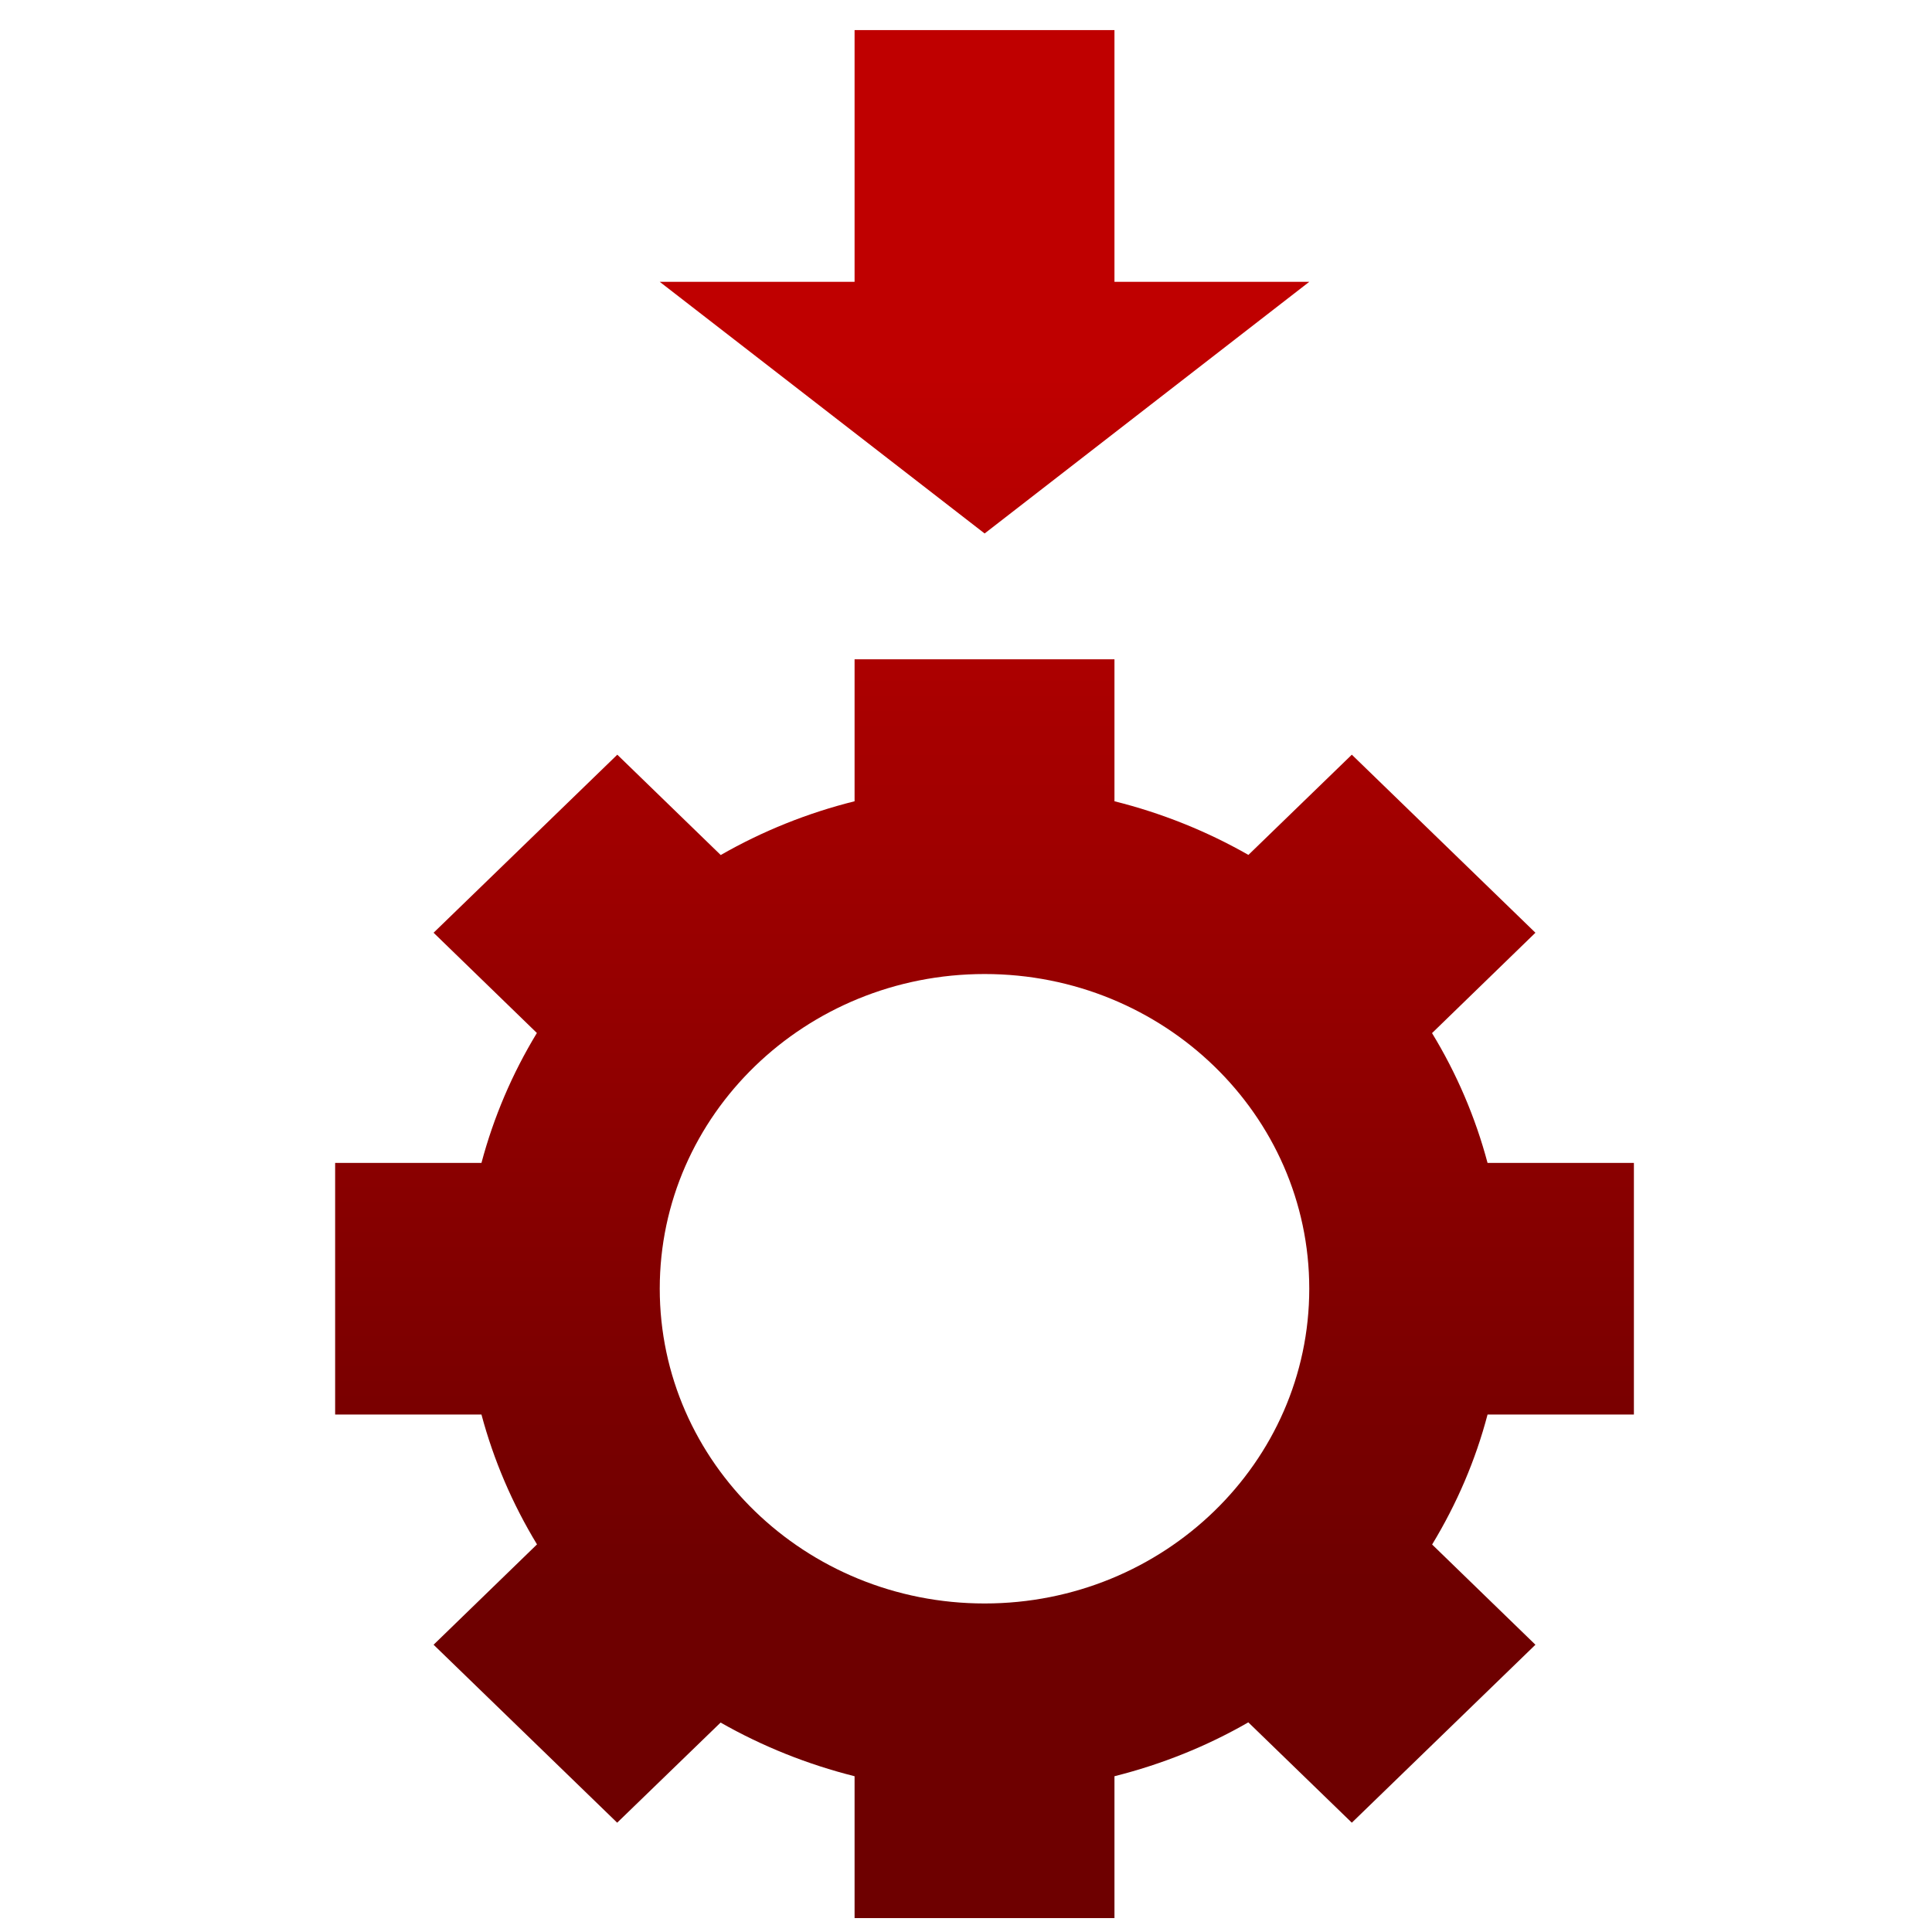 <svg xmlns="http://www.w3.org/2000/svg" xmlns:xlink="http://www.w3.org/1999/xlink" width="64" height="64" viewBox="0 0 64 64" version="1.1"><defs><linearGradient id="linear0" gradientUnits="userSpaceOnUse" x1="0" y1="0" x2="0" y2="1" gradientTransform="matrix(58.008,0,0,39.88,12.222,12.481)"><stop offset="0" style="stop-color:#bf0000;stop-opacity:1;"/><stop offset="1" style="stop-color:#6e0000;stop-opacity:1;"/></linearGradient></defs><g id="surface1"><path style=" stroke:none;fill-rule:nonzero;fill:url(#linear0);" d="M 28.309 0.996 L 28.309 9.336 L 21.855 9.336 L 32.617 17.672 L 43.371 9.336 L 36.918 9.336 L 36.918 0.996 Z M 28.309 21.84 L 28.309 26.543 C 26.754 26.93 25.258 27.531 23.875 28.324 L 20.449 25 L 14.363 30.898 L 17.785 34.219 C 16.969 35.562 16.352 37.008 15.949 38.523 L 11.102 38.523 L 11.102 46.859 L 15.949 46.859 C 16.352 48.367 16.973 49.816 17.789 51.16 L 14.363 54.484 L 20.445 60.379 L 23.871 57.062 C 25.258 57.852 26.754 58.449 28.309 58.84 L 28.309 63.539 L 36.918 63.539 L 36.918 58.84 C 38.473 58.449 39.969 57.852 41.352 57.055 L 44.781 60.379 L 50.863 54.484 L 47.441 51.164 C 48.258 49.816 48.879 48.375 49.277 46.859 L 54.125 46.859 L 54.125 38.523 L 49.277 38.523 C 48.875 37.012 48.254 35.562 47.438 34.223 L 50.863 30.898 L 44.781 25 L 41.355 28.32 C 39.973 27.531 38.473 26.93 36.918 26.543 L 36.918 21.84 Z M 32.617 32.266 C 38.555 32.266 43.371 36.934 43.371 42.688 C 43.371 48.445 38.555 53.117 32.617 53.117 C 26.676 53.117 21.855 48.445 21.855 42.688 C 21.855 36.934 26.676 32.266 32.617 32.266 Z M 32.617 32.266 "/></g></svg>
